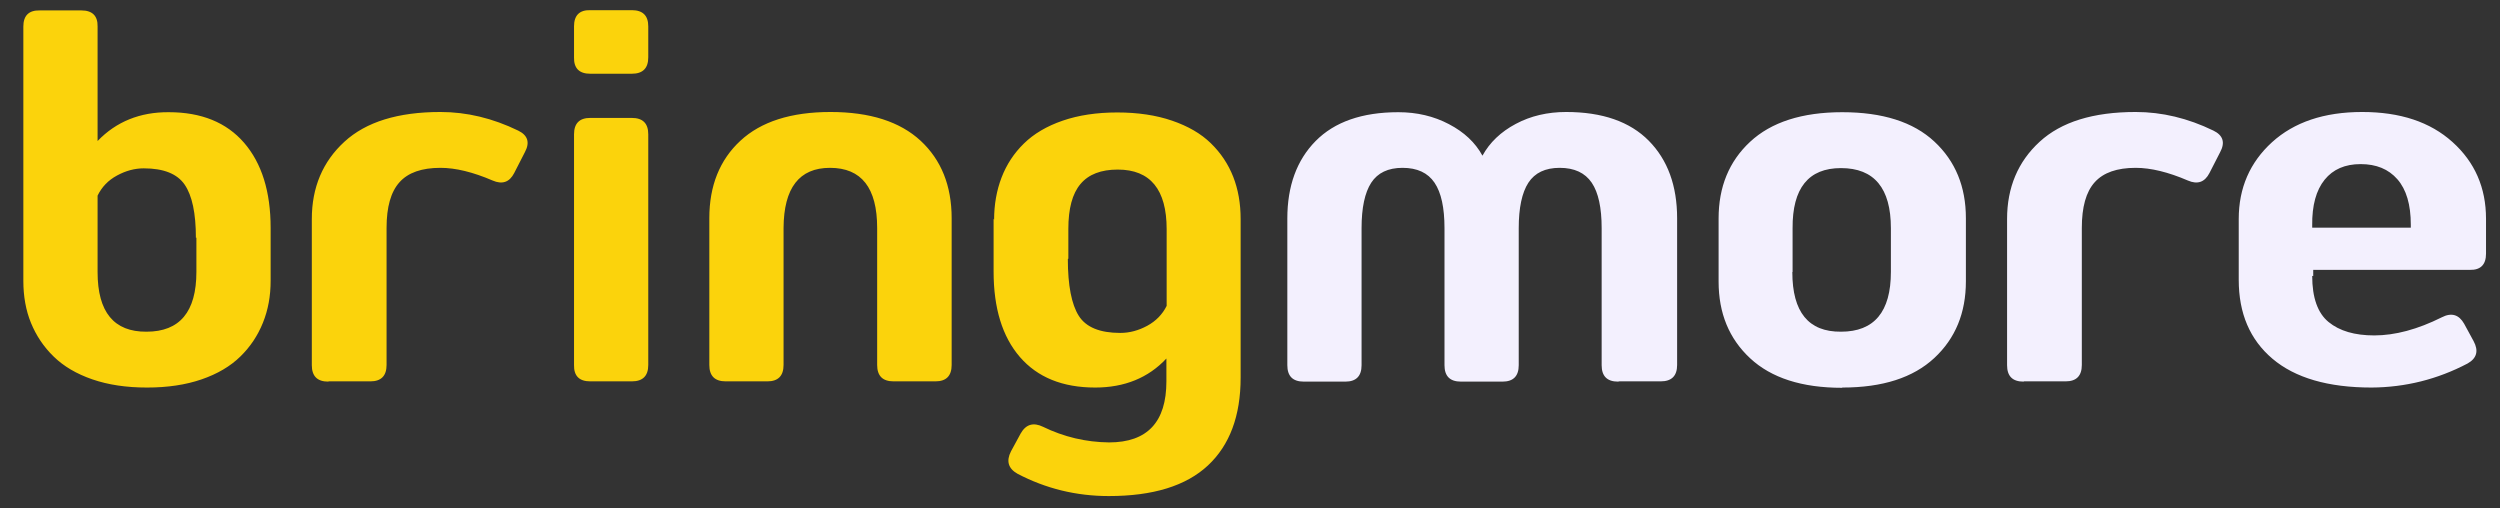 <svg width="59" height="12" viewBox="0 0 59 12" fill="none" xmlns="http://www.w3.org/2000/svg">
<rect x="0" y="0" width="59" height="12" fill="#333333" stroke="none"/>
<path d="M6.387 6.621V5.379C6.387 4.518 6.176 3.85 5.76 3.369C5.344 2.889 4.752 2.648 3.984 2.648C3.305 2.643 2.742 2.871 2.303 3.328V0.627C2.309 0.375 2.18 0.246 1.922 0.246H0.938C0.68 0.24 0.551 0.369 0.551 0.627V6.627C0.551 6.99 0.609 7.324 0.732 7.623C0.855 7.922 1.031 8.186 1.266 8.414C1.5 8.643 1.805 8.824 2.18 8.953C2.555 9.082 2.982 9.146 3.469 9.146C3.955 9.146 4.383 9.082 4.758 8.953C5.133 8.824 5.438 8.643 5.672 8.414C5.906 8.186 6.082 7.922 6.205 7.617C6.328 7.312 6.387 6.984 6.387 6.627V6.621ZM4.635 5.607V6.416C4.635 7.359 4.242 7.828 3.457 7.828C2.689 7.834 2.303 7.365 2.303 6.422V4.617C2.402 4.412 2.555 4.254 2.76 4.143C2.965 4.031 3.176 3.973 3.393 3.973C3.861 3.973 4.184 4.102 4.359 4.359C4.535 4.617 4.623 5.033 4.623 5.613L4.635 5.607ZM7.758 9H8.742C8.994 9 9.123 8.871 9.123 8.613V5.379C9.123 4.887 9.223 4.529 9.428 4.301C9.633 4.072 9.955 3.961 10.395 3.961C10.752 3.961 11.162 4.061 11.625 4.26C11.854 4.359 12.023 4.301 12.135 4.084L12.387 3.592C12.51 3.363 12.457 3.193 12.229 3.082C11.625 2.789 11.016 2.643 10.395 2.643C9.393 2.643 8.637 2.877 8.127 3.346C7.617 3.814 7.359 4.424 7.359 5.168V8.619C7.359 8.877 7.488 9.006 7.746 9.006L7.758 9ZM13.547 0.621V1.354C13.541 1.611 13.67 1.74 13.928 1.74H14.912C15.17 1.74 15.299 1.611 15.299 1.354V0.621C15.299 0.369 15.17 0.24 14.912 0.24H13.928C13.676 0.234 13.547 0.363 13.547 0.621ZM13.547 3.17V8.613C13.541 8.871 13.67 9 13.928 9H14.912C15.17 9 15.299 8.871 15.299 8.613V3.17C15.299 2.912 15.17 2.783 14.912 2.783H13.928C13.676 2.783 13.547 2.912 13.547 3.17ZM21.094 9H22.078C22.33 9 22.459 8.871 22.459 8.613V5.15C22.459 4.383 22.213 3.773 21.727 3.322C21.24 2.871 20.531 2.643 19.6 2.643C18.668 2.643 17.959 2.871 17.473 3.322C16.986 3.773 16.74 4.383 16.74 5.15V8.613C16.74 8.871 16.869 9 17.127 9H18.111C18.363 9 18.492 8.871 18.492 8.613V5.379C18.498 4.436 18.861 3.961 19.588 3.961C20.332 3.961 20.701 4.436 20.701 5.379V8.613C20.701 8.871 20.83 9 21.088 9H21.094ZM23.449 5.162V6.41C23.449 7.271 23.654 7.945 24.07 8.426C24.486 8.906 25.078 9.146 25.846 9.146C26.537 9.146 27.1 8.918 27.527 8.461V9C27.527 9.961 27.076 10.441 26.174 10.441C25.629 10.435 25.107 10.312 24.615 10.072C24.387 9.961 24.211 10.014 24.088 10.23L23.859 10.652C23.742 10.881 23.795 11.057 24.012 11.18C24.68 11.531 25.4 11.707 26.168 11.707C27.211 11.707 27.99 11.467 28.506 10.986C29.021 10.506 29.279 9.814 29.279 8.912V5.168C29.279 4.805 29.221 4.471 29.104 4.172C28.986 3.873 28.811 3.609 28.576 3.381C28.342 3.152 28.037 2.977 27.662 2.848C27.287 2.719 26.854 2.654 26.367 2.654C25.881 2.654 25.453 2.719 25.078 2.848C24.703 2.977 24.398 3.158 24.164 3.387C23.93 3.615 23.754 3.885 23.637 4.189C23.52 4.494 23.461 4.828 23.461 5.186L23.449 5.162ZM25.213 6.105V5.402C25.213 4.922 25.307 4.57 25.5 4.342C25.693 4.113 25.986 4.002 26.379 4.002C27.146 4.002 27.533 4.471 27.533 5.408V7.219C27.434 7.418 27.281 7.576 27.076 7.688C26.871 7.799 26.66 7.857 26.438 7.857C25.957 7.857 25.629 7.723 25.459 7.453C25.289 7.184 25.201 6.738 25.201 6.111L25.213 6.105Z" fill="#FBD30C"/>
<path d="M38.215 9H39.193C39.451 9 39.58 8.871 39.58 8.613V5.15C39.58 4.383 39.357 3.773 38.912 3.322C38.467 2.871 37.816 2.643 36.961 2.643C36.522 2.643 36.123 2.736 35.772 2.924C35.42 3.111 35.156 3.363 34.986 3.674C34.816 3.363 34.553 3.117 34.195 2.93C33.838 2.742 33.44 2.648 33 2.648C32.145 2.648 31.494 2.877 31.049 3.328C30.604 3.779 30.381 4.389 30.381 5.156V8.619C30.381 8.877 30.51 9.006 30.768 9.006H31.752C32.004 9.006 32.133 8.877 32.133 8.619V5.385C32.133 4.904 32.209 4.547 32.361 4.312C32.514 4.078 32.76 3.961 33.1 3.961C33.445 3.961 33.697 4.078 33.855 4.312C34.014 4.547 34.09 4.904 34.09 5.385V8.619C34.09 8.877 34.219 9.006 34.477 9.006H35.461C35.713 9.006 35.842 8.877 35.842 8.619V5.385C35.842 4.904 35.918 4.547 36.07 4.312C36.223 4.078 36.469 3.961 36.809 3.961C37.154 3.961 37.406 4.078 37.565 4.312C37.723 4.547 37.799 4.904 37.799 5.385V8.619C37.799 8.877 37.928 9.006 38.185 9.006L38.215 9ZM43.482 9.146C44.432 9.146 45.152 8.912 45.65 8.449C46.148 7.986 46.395 7.383 46.395 6.639V5.15C46.395 4.406 46.148 3.803 45.65 3.34C45.152 2.877 44.426 2.648 43.477 2.648C42.527 2.648 41.801 2.883 41.303 3.346C40.805 3.809 40.559 4.412 40.559 5.156V6.645C40.559 7.389 40.805 7.992 41.303 8.455C41.801 8.918 42.522 9.152 43.471 9.152L43.482 9.146ZM42.305 6.416V5.385C42.299 4.441 42.68 3.967 43.447 3.967C44.232 3.967 44.625 4.441 44.625 5.385V6.416C44.625 7.359 44.232 7.828 43.447 7.828C42.68 7.834 42.299 7.365 42.299 6.422L42.305 6.416ZM47.766 9H48.75C49.002 9 49.131 8.871 49.131 8.613V5.379C49.131 4.887 49.23 4.529 49.435 4.301C49.641 4.072 49.963 3.961 50.402 3.961C50.76 3.961 51.17 4.061 51.633 4.26C51.861 4.359 52.031 4.301 52.143 4.084L52.395 3.592C52.518 3.363 52.465 3.193 52.236 3.082C51.633 2.789 51.023 2.643 50.402 2.643C49.4 2.643 48.645 2.877 48.135 3.346C47.625 3.814 47.367 4.424 47.367 5.168V8.619C47.367 8.877 47.496 9.006 47.754 9.006L47.766 9ZM54.592 6.516V6.369H58.289C58.541 6.375 58.67 6.246 58.67 5.988V5.162C58.67 4.43 58.406 3.826 57.879 3.352C57.352 2.877 56.643 2.643 55.746 2.643C54.85 2.643 54.141 2.883 53.619 3.357C53.098 3.832 52.834 4.436 52.834 5.168V6.604C52.834 7.395 53.098 8.016 53.631 8.467C54.164 8.918 54.943 9.146 55.969 9.146C56.766 9.141 57.522 8.953 58.236 8.578C58.453 8.455 58.5 8.279 58.377 8.051L58.154 7.641C58.031 7.424 57.855 7.371 57.627 7.488C57.053 7.775 56.52 7.916 56.033 7.916C55.57 7.916 55.213 7.811 54.955 7.6C54.697 7.389 54.568 7.025 54.568 6.51L54.592 6.516ZM56.895 5.373H54.568V5.32C54.562 4.846 54.662 4.488 54.861 4.242C55.06 3.996 55.342 3.873 55.711 3.873C56.08 3.873 56.367 3.99 56.578 4.23C56.789 4.471 56.895 4.828 56.895 5.303V5.373Z" fill="#F3F0FE"/>
</svg>
